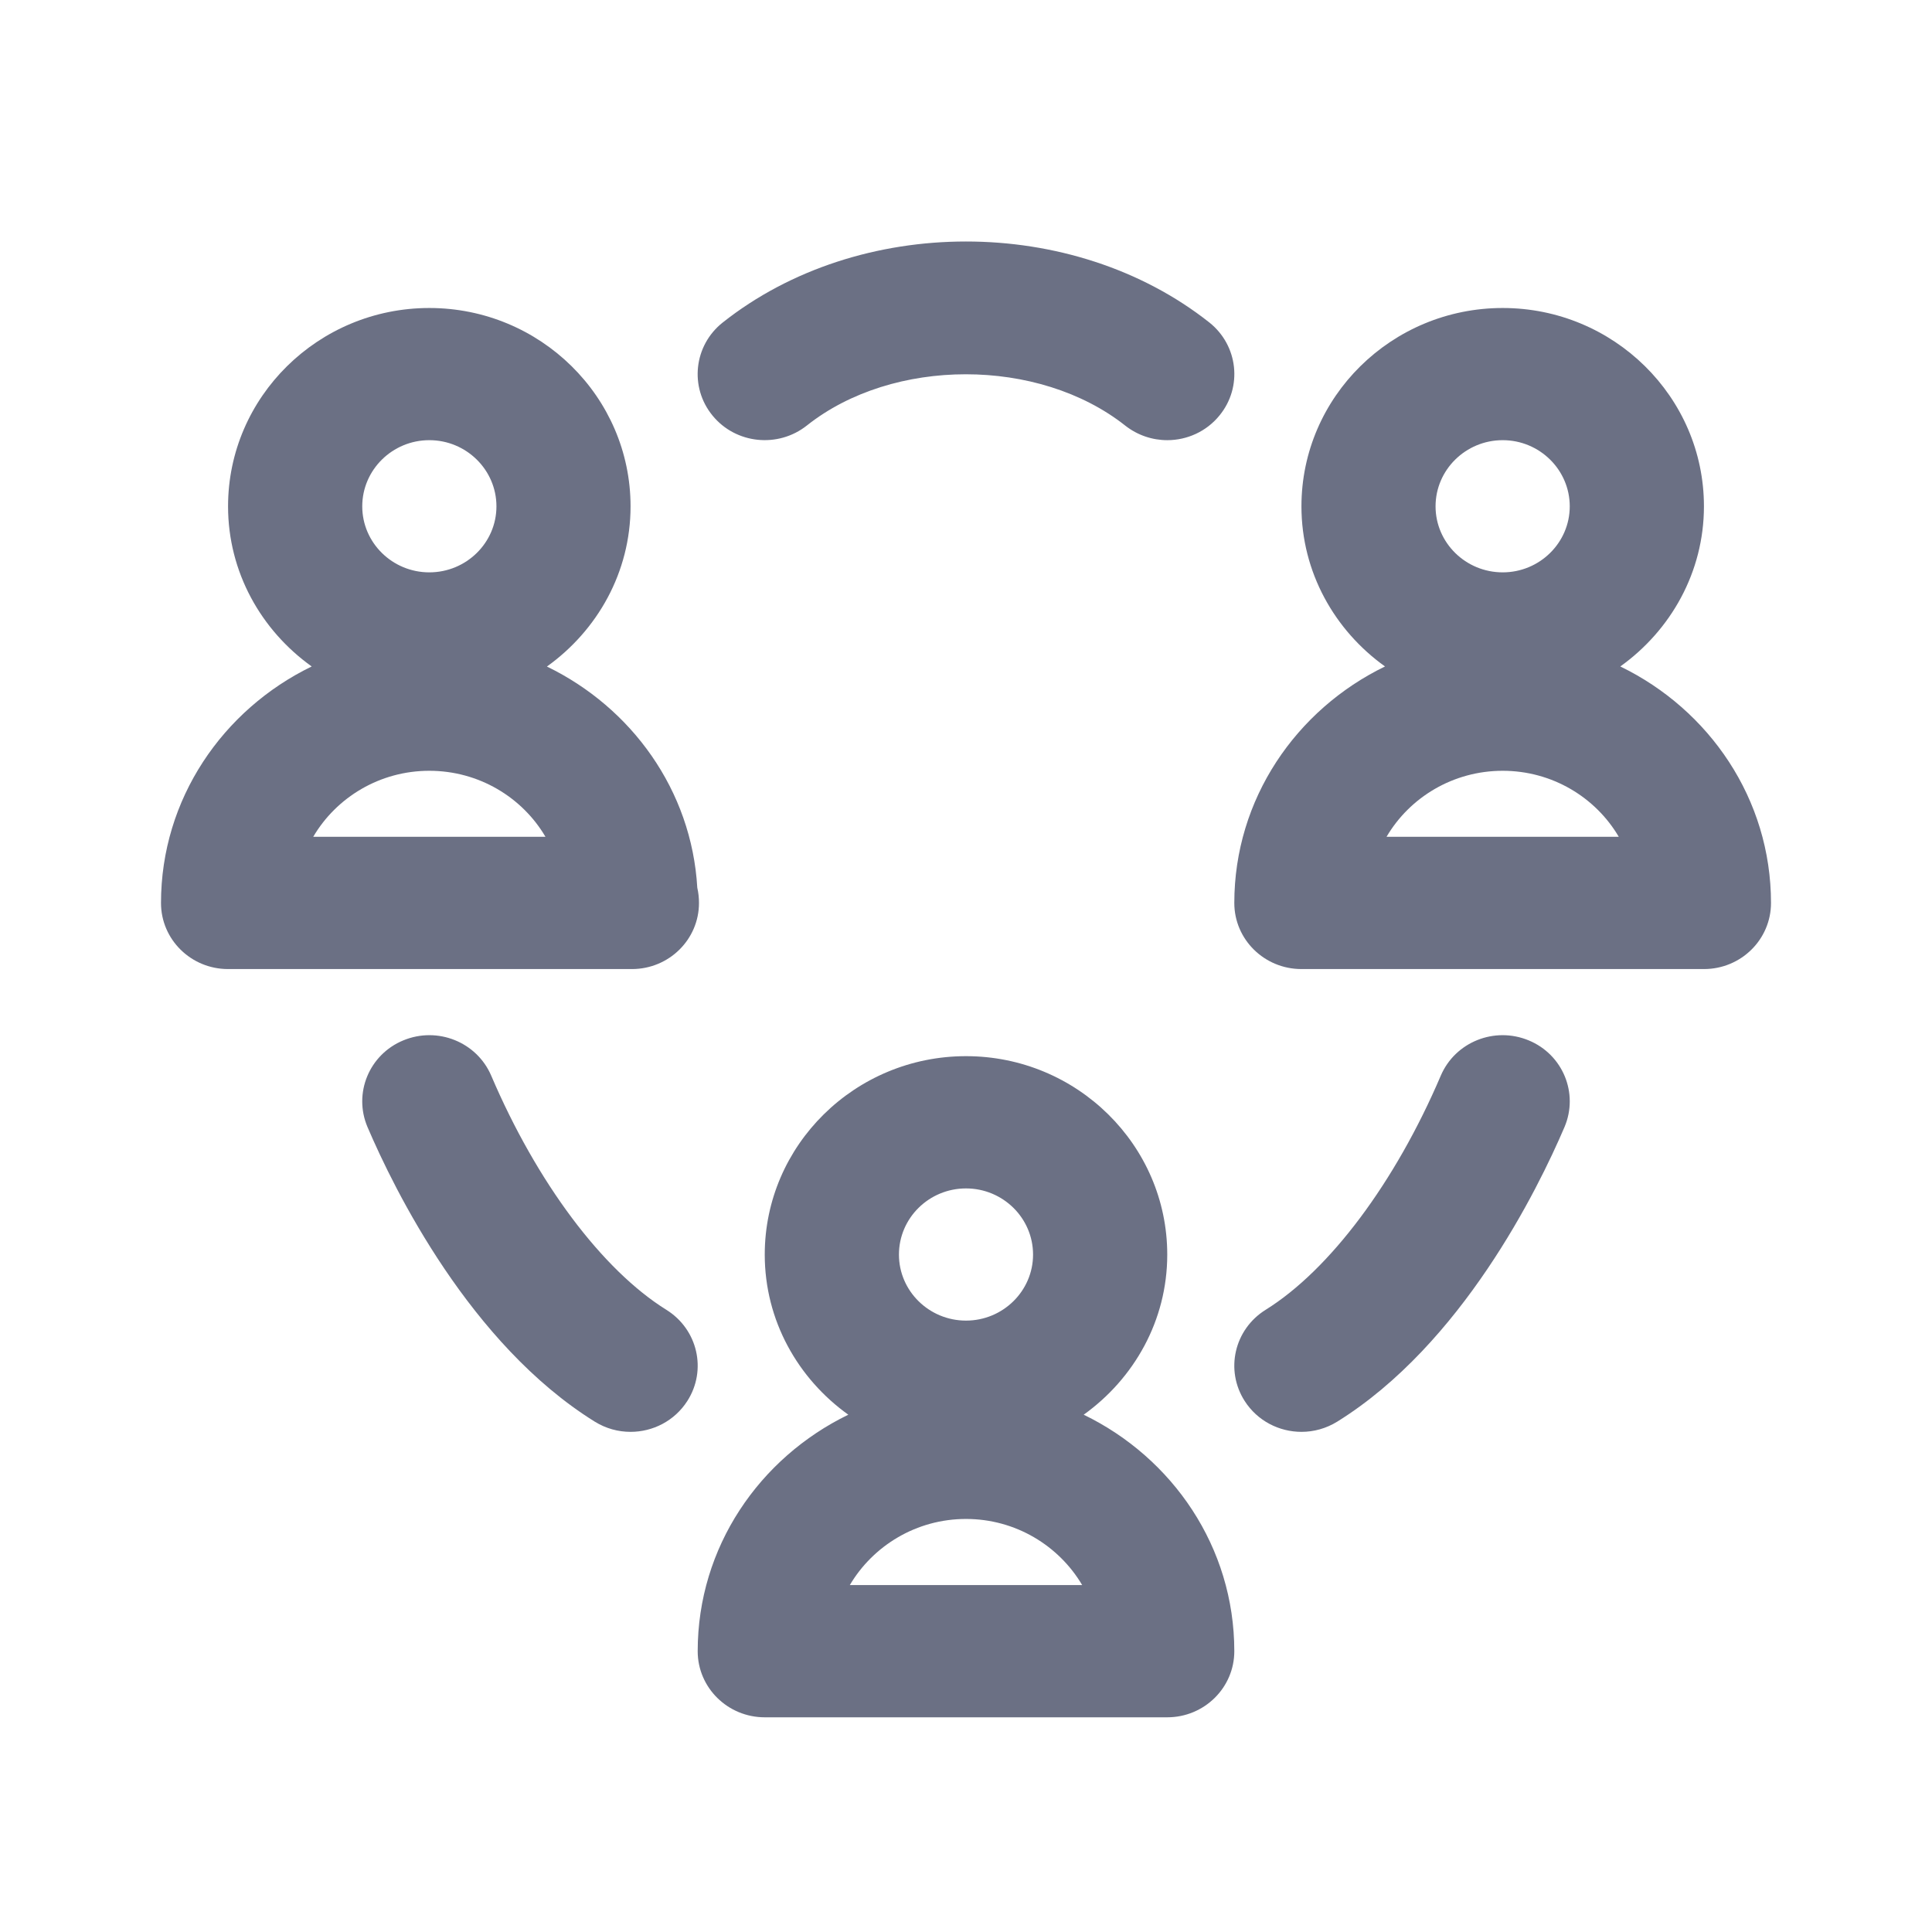 <svg width="24" height="24" viewBox="0 0 24 24" fill="none" xmlns="http://www.w3.org/2000/svg">
<path fill-rule="evenodd" clip-rule="evenodd" d="M20.128 8.279C21.233 8.815 22 9.925 22 11.217C22 11.671 21.627 12.038 21.167 12.038H16.167C15.707 12.038 15.333 11.671 15.333 11.217C15.333 9.925 16.101 8.815 17.205 8.279C16.579 7.831 16.167 7.108 16.167 6.29C16.167 4.931 17.288 3.826 18.667 3.826C20.045 3.826 21.167 4.931 21.167 6.29C21.167 7.108 20.754 7.831 20.128 8.279ZM18.667 5.468C18.207 5.468 17.833 5.837 17.833 6.29C17.833 6.742 18.207 7.11 18.667 7.11C19.126 7.11 19.5 6.742 19.5 6.29C19.5 5.837 19.126 5.468 18.667 5.468ZM18.667 9.575C18.051 9.575 17.512 9.905 17.224 10.395H20.109C19.821 9.905 19.282 9.575 18.667 9.575ZM14.5 5.468C14.317 5.468 14.132 5.408 13.978 5.287C12.903 4.437 11.092 4.437 10.023 5.286C9.664 5.57 9.139 5.515 8.851 5.162C8.562 4.809 8.619 4.291 8.977 4.007C10.671 2.665 13.326 2.664 15.023 4.006C15.381 4.291 15.438 4.808 15.149 5.161C14.985 5.363 14.743 5.468 14.5 5.468ZM8.662 11.028C8.676 11.088 8.683 11.152 8.683 11.217C8.683 11.671 8.31 12.038 7.85 12.038C7.844 12.038 7.839 12.038 7.833 12.038H2.833C2.373 12.038 2 11.671 2 11.217C2 9.925 2.768 8.815 3.872 8.279C3.245 7.831 2.833 7.108 2.833 6.29C2.833 4.931 3.955 3.826 5.333 3.826C6.712 3.826 7.833 4.931 7.833 6.29C7.833 7.109 7.421 7.831 6.794 8.28C7.844 8.789 8.592 9.816 8.662 11.028ZM5.333 5.468C4.874 5.468 4.5 5.837 4.5 6.29C4.5 6.742 4.874 7.11 5.333 7.11C5.793 7.11 6.167 6.742 6.167 6.29C6.167 5.837 5.793 5.468 5.333 5.468ZM5.333 9.575C4.718 9.575 4.179 9.905 3.891 10.395H6.776C6.488 9.905 5.949 9.575 5.333 9.575ZM5.01 12.924C5.435 12.748 5.923 12.944 6.102 13.362C6.668 14.688 7.482 15.776 8.278 16.271C8.668 16.514 8.784 17.02 8.538 17.404C8.379 17.652 8.109 17.787 7.833 17.787C7.68 17.787 7.527 17.746 7.388 17.66C5.841 16.698 4.898 14.779 4.565 14C4.387 13.581 4.586 13.099 5.01 12.924ZM10.538 17.574C9.912 17.126 9.5 16.404 9.5 15.585C9.5 14.226 10.622 13.12 12 13.12C13.378 13.12 14.5 14.226 14.5 15.585C14.5 16.404 14.088 17.125 13.462 17.574C14.566 18.109 15.333 19.219 15.333 20.512C15.333 20.965 14.96 21.333 14.5 21.333H9.5C9.04 21.333 8.667 20.965 8.667 20.512C8.667 19.219 9.434 18.11 10.538 17.574ZM12 14.763C11.541 14.763 11.167 15.131 11.167 15.585C11.167 16.037 11.541 16.405 12 16.405C12.459 16.405 12.833 16.037 12.833 15.585C12.833 15.131 12.459 14.763 12 14.763ZM13.443 19.69C13.154 19.201 12.616 18.869 12 18.869C11.384 18.869 10.846 19.201 10.557 19.69H13.443ZM17.898 13.362C18.077 12.944 18.565 12.748 18.99 12.924C19.414 13.099 19.613 13.581 19.435 14C19.102 14.779 18.159 16.698 16.612 17.66C16.473 17.746 16.319 17.787 16.168 17.787C15.891 17.787 15.621 17.652 15.462 17.404C15.216 17.02 15.332 16.514 15.722 16.271C16.518 15.776 17.332 14.688 17.898 13.362Z" fill="#6B7084"/>
</svg>
